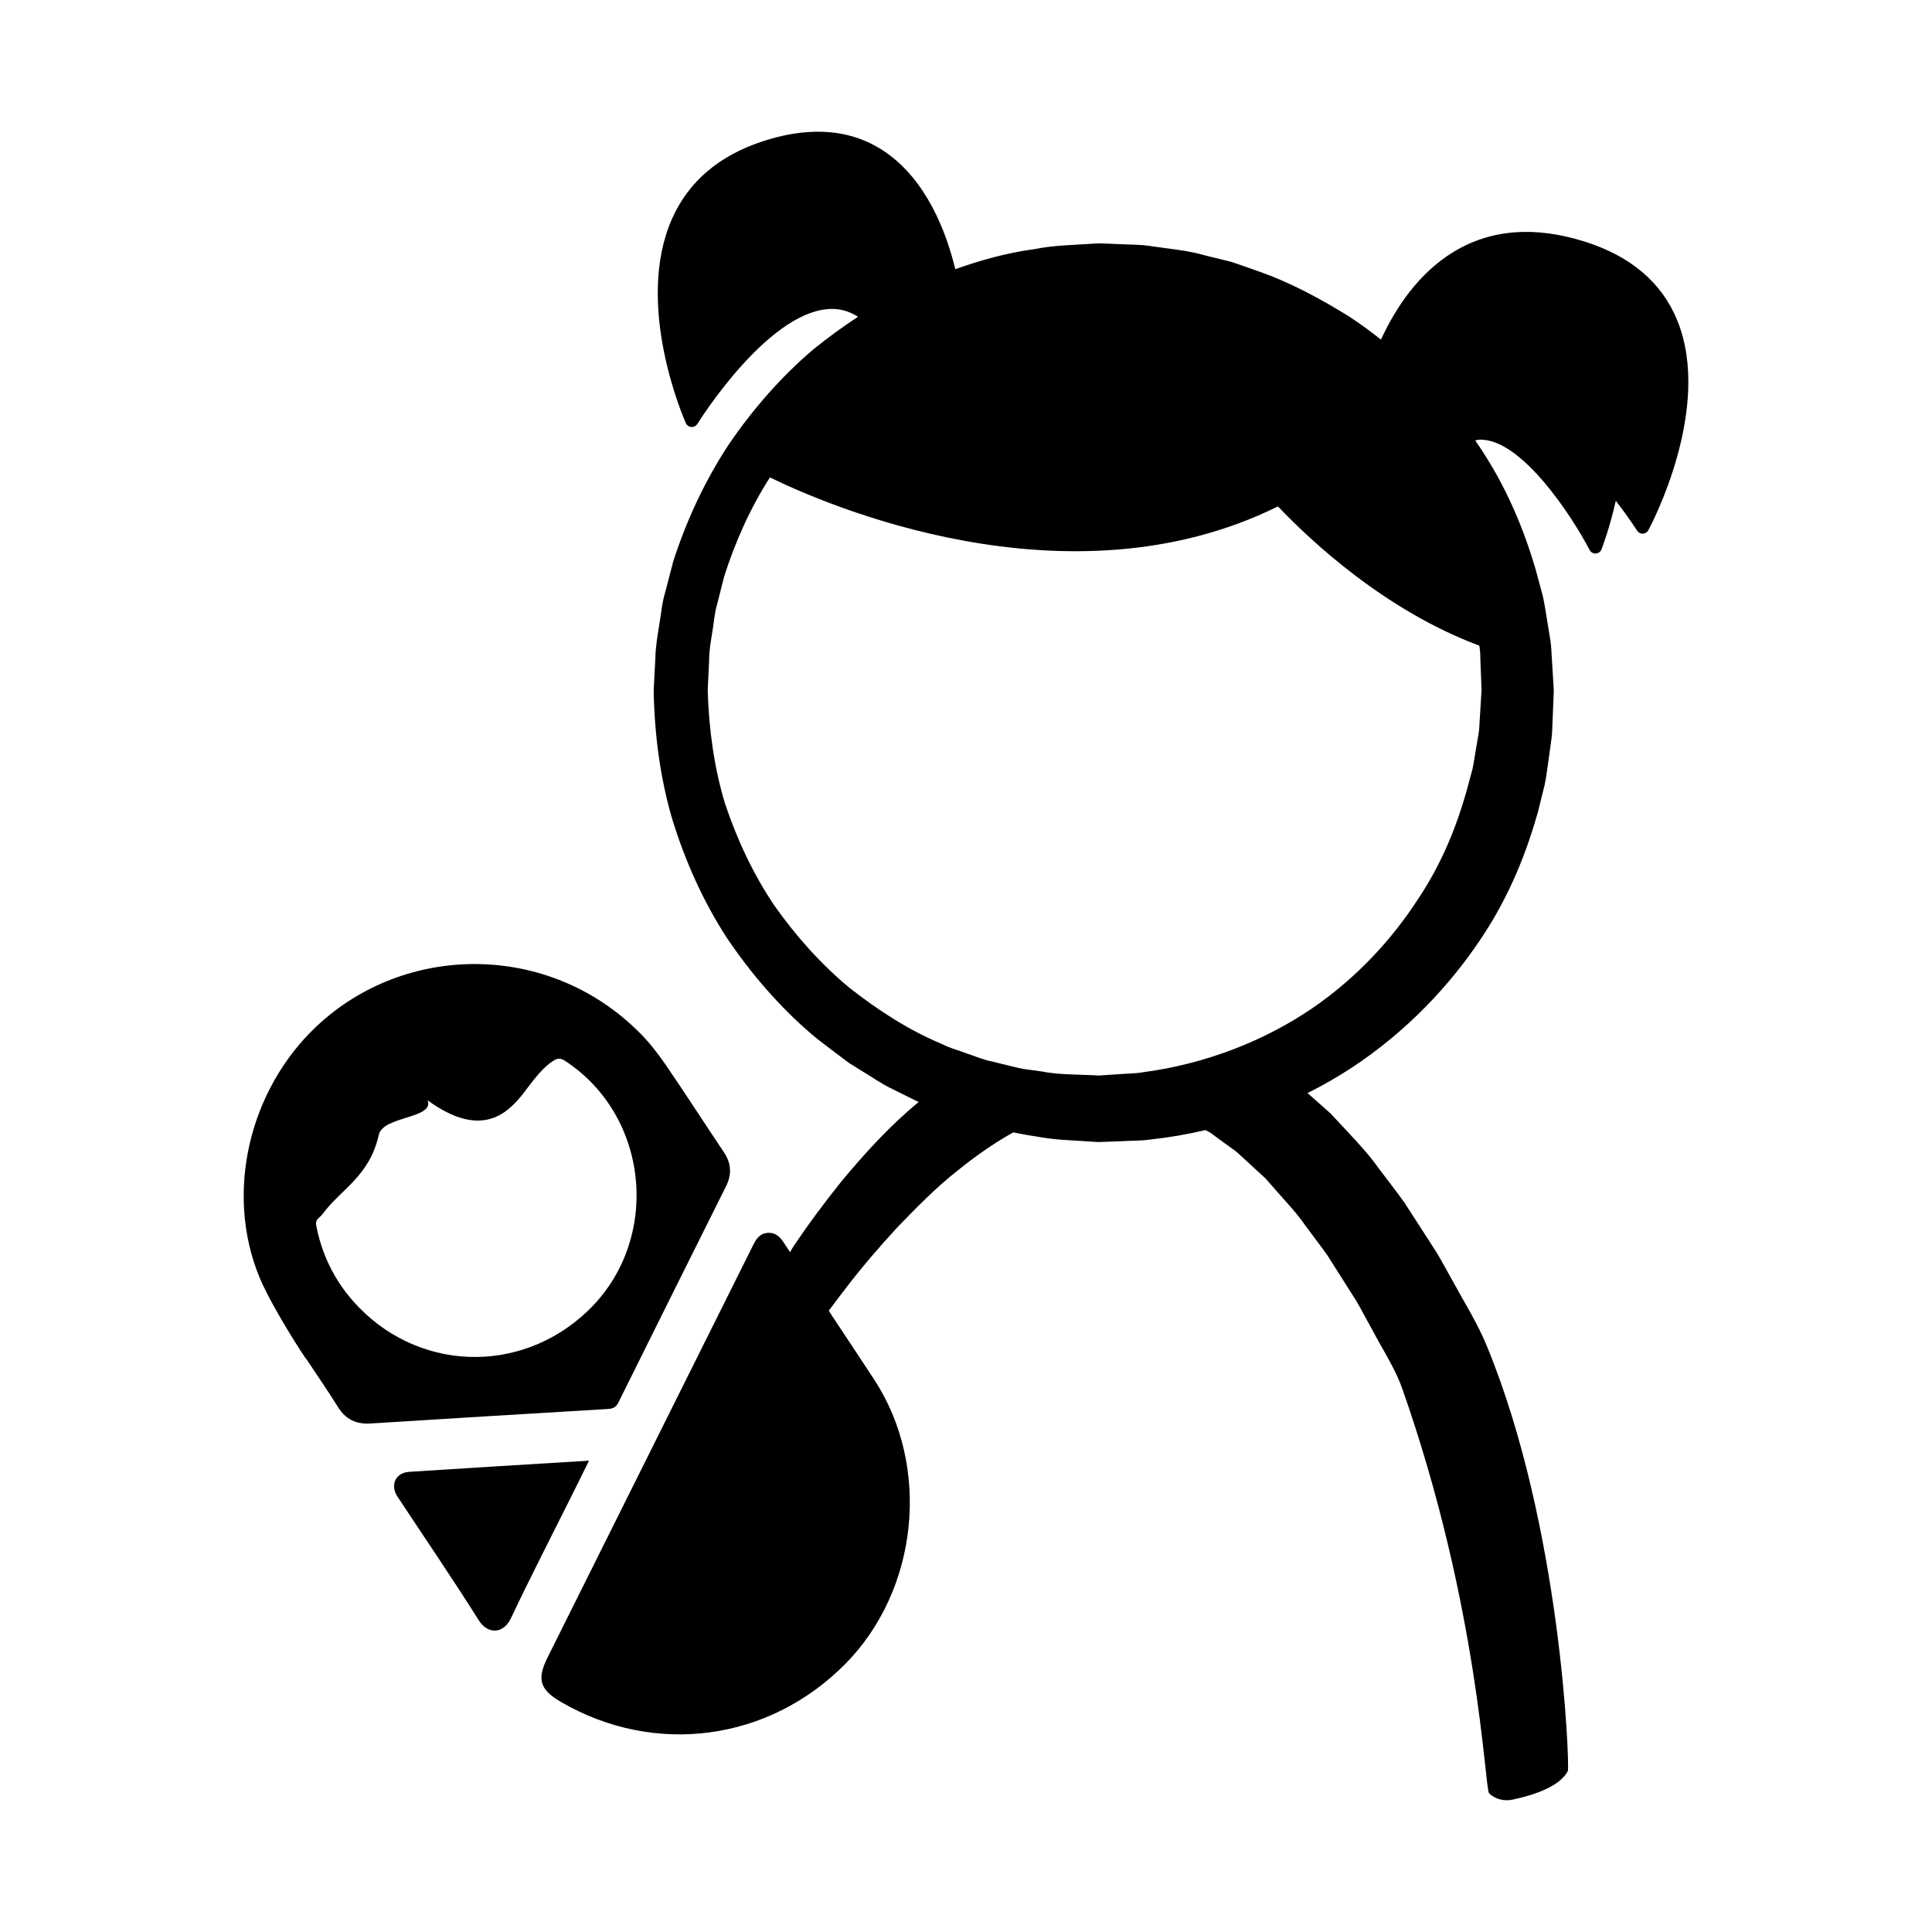 <?xml version="1.0" encoding="UTF-8" standalone="no"?>
<svg xmlns:dc="http://purl.org/dc/elements/1.1/" xmlns:cc="http://creativecommons.org/ns#" xmlns:rdf="http://www.w3.org/1999/02/22-rdf-syntax-ns#" xmlns:svg="http://www.w3.org/2000/svg" xmlns="http://www.w3.org/2000/svg" viewBox="0 0 176 176" version="1.1">
  
  
  <path d="M 74.1 12.006 C 72.669 12.052 71.148 12.333 69.543 12.852 C 65.542 14.145 62.747 16.513 61.236 19.895 C 57.745 27.708 62.283 38.108 62.479 38.547 C 62.568 38.749 62.763 38.884 62.982 38.898 C 62.996 38.9 63.009 38.898 63.021 38.898 C 63.227 38.898 63.42 38.794 63.529 38.617 C 63.596 38.508 70.266 27.784 76.105 28.152 C 76.829 28.202 77.515 28.448 78.164 28.854 C 76.768 29.772 75.407 30.762 74.096 31.824 C 71.166 34.312 68.597 37.258 66.391 40.486 C 64.234 43.758 62.553 47.358 61.334 51.131 L 60.582 54.012 C 60.293 54.951 60.224 56.012 60.041 57.01 C 59.88 58.026 59.712 59.056 59.701 59.957 L 59.547 62.885 C 59.619 66.862 60.124 70.841 61.25 74.66 C 62.425 78.454 64.053 82.101 66.195 85.41 C 68.393 88.671 70.963 91.655 73.898 94.18 C 74.627 94.814 75.42 95.366 76.178 95.959 L 77.328 96.824 L 78.545 97.582 C 79.365 98.072 80.148 98.624 80.992 99.057 C 81.843 99.479 82.691 99.9 83.535 100.318 C 83.587 100.341 83.641 100.359 83.693 100.383 C 83.355 100.673 83.006 100.96 82.678 101.252 C 80.397 103.272 78.486 105.432 76.74 107.514 C 75.042 109.627 73.527 111.674 72.236 113.621 C 72.134 113.772 72.058 113.92 71.975 114.07 C 71.798 113.8 71.618 113.532 71.441 113.262 C 71.076 112.7 70.677 112.264 69.943 112.311 C 69.2 112.357 68.883 112.875 68.59 113.463 C 62.355 125.979 56.114 138.491 49.875 151.004 C 48.889 152.981 49.178 153.925 51.109 155.047 C 59.649 160.006 70.029 158.622 76.99 151.594 C 83.678 144.843 84.829 133.623 79.641 125.68 C 78.352 123.707 77.041 121.749 75.74 119.783 L 75.74 119.781 C 75.741 119.781 75.744 119.78 75.746 119.779 C 75.663 119.654 75.581 119.529 75.498 119.404 C 76.031 118.684 76.585 117.95 77.178 117.186 C 78.507 115.451 80.038 113.66 81.711 111.846 C 83.42 110.079 85.222 108.213 87.275 106.604 C 88.855 105.332 90.543 104.133 92.312 103.156 C 92.95 103.282 93.584 103.415 94.24 103.502 C 96.184 103.879 97.749 103.871 99.416 103.998 L 99.725 104.018 L 99.879 104.027 L 99.957 104.031 L 100.189 104.033 L 100.854 104.01 L 102.176 103.959 C 103.054 103.906 103.931 103.932 104.791 103.809 C 106.506 103.623 108.184 103.331 109.814 102.947 C 109.966 103.026 110.119 103.099 110.266 103.191 L 111.02 103.748 C 111.524 104.113 112.024 104.475 112.521 104.834 C 112.595 104.887 112.667 104.945 112.732 105.006 C 113.596 105.798 114.448 106.582 115.285 107.352 C 115.702 107.825 116.113 108.296 116.521 108.76 C 117.335 109.689 118.17 110.56 118.857 111.566 C 119.569 112.539 120.291 113.455 120.943 114.391 C 121.56 115.363 122.156 116.304 122.729 117.207 C 123.015 117.658 123.296 118.1 123.57 118.531 C 123.834 118.971 124.065 119.428 124.305 119.857 C 124.778 120.723 125.227 121.546 125.648 122.316 C 126.524 123.838 127.285 125.207 127.709 126.408 C 134.788 146.494 135.245 162.984 135.656 163.373 C 136.215 163.901 137.006 164.102 137.76 163.947 C 139.307 163.63 142.079 162.859 142.836 161.307 C 142.971 160.449 142.216 139.065 135.453 122.629 C 134.935 121.37 134.17 119.909 133.203 118.25 C 132.739 117.415 132.245 116.529 131.723 115.592 C 131.457 115.125 131.203 114.639 130.908 114.156 C 130.599 113.677 130.285 113.186 129.963 112.686 C 129.317 111.686 128.645 110.645 127.949 109.568 C 127.202 108.513 126.361 107.451 125.531 106.346 C 124.736 105.224 123.75 104.153 122.736 103.07 C 122.232 102.528 121.721 101.979 121.205 101.426 C 120.626 100.912 120.042 100.395 119.451 99.873 C 119.338 99.776 119.228 99.675 119.115 99.576 C 120.518 98.873 121.855 98.102 123.117 97.279 C 128.214 93.924 132.079 89.732 134.84 85.619 C 137.63 81.493 139.143 77.36 140.109 73.945 C 140.323 73.08 140.525 72.261 140.715 71.49 C 140.88 70.704 140.963 69.915 141.072 69.209 C 141.171 68.496 141.261 67.836 141.344 67.232 C 141.421 66.633 141.401 66.188 141.432 65.736 C 141.503 63.984 141.541 63.049 141.541 63.049 L 141.545 62.883 C 141.545 62.883 141.483 61.869 141.369 59.969 C 141.328 59.495 141.332 58.963 141.242 58.385 C 141.148 57.807 141.046 57.177 140.936 56.496 C 140.813 55.818 140.726 55.08 140.549 54.311 C 140.344 53.546 140.126 52.735 139.896 51.877 C 138.895 48.491 137.336 44.412 134.539 40.344 C 134.489 40.27 134.433 40.196 134.383 40.121 C 134.502 40.098 134.619 40.064 134.74 40.057 C 138.606 39.87 143.318 47.228 144.811 50.104 C 144.914 50.3 145.118 50.422 145.34 50.422 C 145.349 50.422 145.359 50.423 145.369 50.422 C 145.601 50.41 145.806 50.263 145.891 50.047 C 145.958 49.877 146.635 48.119 147.195 45.619 C 148.378 47.152 149.11 48.302 149.133 48.338 C 149.241 48.512 149.432 48.615 149.635 48.615 L 149.656 48.615 C 149.868 48.609 150.06 48.489 150.16 48.303 C 150.402 47.854 156.048 37.206 152.799 29.197 C 151.402 25.755 148.565 23.336 144.365 22.01 C 139.822 20.574 135.806 20.886 132.428 22.939 C 129.212 24.891 127.126 28.069 125.801 30.936 C 124.876 30.204 123.915 29.494 122.891 28.824 C 120.326 27.244 117.561 25.716 114.486 24.662 C 113.721 24.396 112.955 24.111 112.172 23.857 C 111.372 23.66 110.564 23.461 109.752 23.26 C 108.168 22.791 106.361 22.658 104.623 22.389 C 103.74 22.267 102.99 22.299 102.158 22.246 L 100.934 22.197 L 100.316 22.174 C 100.408 22.177 100.107 22.17 100.107 22.17 L 100.025 22.174 L 99.861 22.184 L 99.531 22.201 C 97.775 22.324 95.99 22.336 94.219 22.699 C 91.791 23.018 89.391 23.682 87.025 24.52 C 86.227 21.227 84.426 16.342 80.484 13.738 C 78.621 12.507 76.485 11.929 74.1 12.006 z M 70.139 43.49 C 74.932 45.841 97.158 55.661 116.416 46.133 C 119.513 49.384 126.253 55.649 134.762 58.816 C 134.774 58.9 134.789 59 134.801 59.082 C 134.868 59.571 134.845 60.023 134.871 60.424 C 134.924 61.795 134.958 62.615 134.965 62.824 C 134.948 63.104 134.896 63.976 134.811 65.4 L 134.809 65.4 C 134.772 65.822 134.778 66.361 134.697 66.828 C 134.618 67.29 134.532 67.793 134.438 68.338 C 134.336 68.885 134.276 69.462 134.129 70.098 C 133.956 70.739 133.773 71.42 133.578 72.141 C 132.763 74.992 131.497 78.438 129.18 81.902 C 126.93 85.384 123.752 88.97 119.506 91.877 C 115.258 94.755 109.974 96.904 104.107 97.682 C 103.378 97.809 102.627 97.793 101.881 97.859 L 100.754 97.934 L 100.188 97.973 C 100.095 97.971 100.153 97.974 100.209 97.977 L 100.191 97.975 L 100.037 97.971 L 99.729 97.957 C 98.105 97.877 96.313 97.897 94.934 97.613 C 94.194 97.489 93.462 97.447 92.699 97.268 C 91.934 97.081 91.166 96.893 90.393 96.705 C 89.608 96.556 88.871 96.234 88.109 95.98 C 87.361 95.688 86.563 95.506 85.846 95.123 C 82.841 93.877 80.042 92.071 77.406 90.004 C 74.817 87.864 72.535 85.313 70.555 82.512 C 68.631 79.664 67.153 76.508 66.049 73.209 C 65.037 69.871 64.574 66.385 64.471 62.883 L 64.598 60.203 C 64.605 59.228 64.757 58.412 64.887 57.582 C 65.046 56.744 65.064 55.919 65.324 55.068 L 65.965 52.529 C 66.981 49.346 68.347 46.281 70.139 43.49 z M 43.533 87.824 C 38.218 87.749 32.914 89.664 28.848 93.484 C 22.727 99.235 20.434 108.632 23.656 116.404 C 24.747 119.036 27.881 123.89 27.943 123.855 C 28.896 125.296 29.878 126.717 30.791 128.182 C 31.492 129.307 32.449 129.758 33.754 129.676 C 40.964 129.221 48.176 128.784 55.387 128.355 C 55.843 128.328 56.12 128.195 56.336 127.76 C 59.593 121.188 62.866 114.627 66.141 108.064 C 66.677 106.989 66.624 105.977 65.945 104.965 C 64.173 102.325 62.457 99.649 60.66 97.027 C 59.952 95.993 59.169 94.985 58.287 94.098 C 54.176 89.963 48.849 87.899 43.533 87.824 z M 50.875 96.447 C 51.059 96.43 51.246 96.49 51.482 96.645 C 59.219 101.706 60.247 113.017 53.539 119.426 C 47.349 125.339 37.829 124.957 32.162 118.521 C 30.434 116.559 29.316 114.254 28.811 111.662 C 28.691 111.05 29.072 111.02 29.418 110.553 C 31.072 108.321 33.66 107.163 34.51 103.375 C 34.896 101.651 39.59 101.913 38.957 100.238 C 43.767 103.738 46.143 101.475 47.5 99.822 C 48.161 99.017 49.119 97.522 50.281 96.717 C 50.509 96.559 50.691 96.465 50.875 96.447 z M 53.658 133.064 C 48.085 133.406 42.68 133.726 37.277 134.08 C 36.033 134.161 35.516 135.285 36.201 136.326 C 38.673 140.078 41.214 143.785 43.604 147.588 C 44.448 148.933 45.872 148.836 46.537 147.432 C 48.339 143.625 50.271 139.881 52.15 136.111 C 52.636 135.137 53.116 134.16 53.658 133.064 z "/>
</svg>
